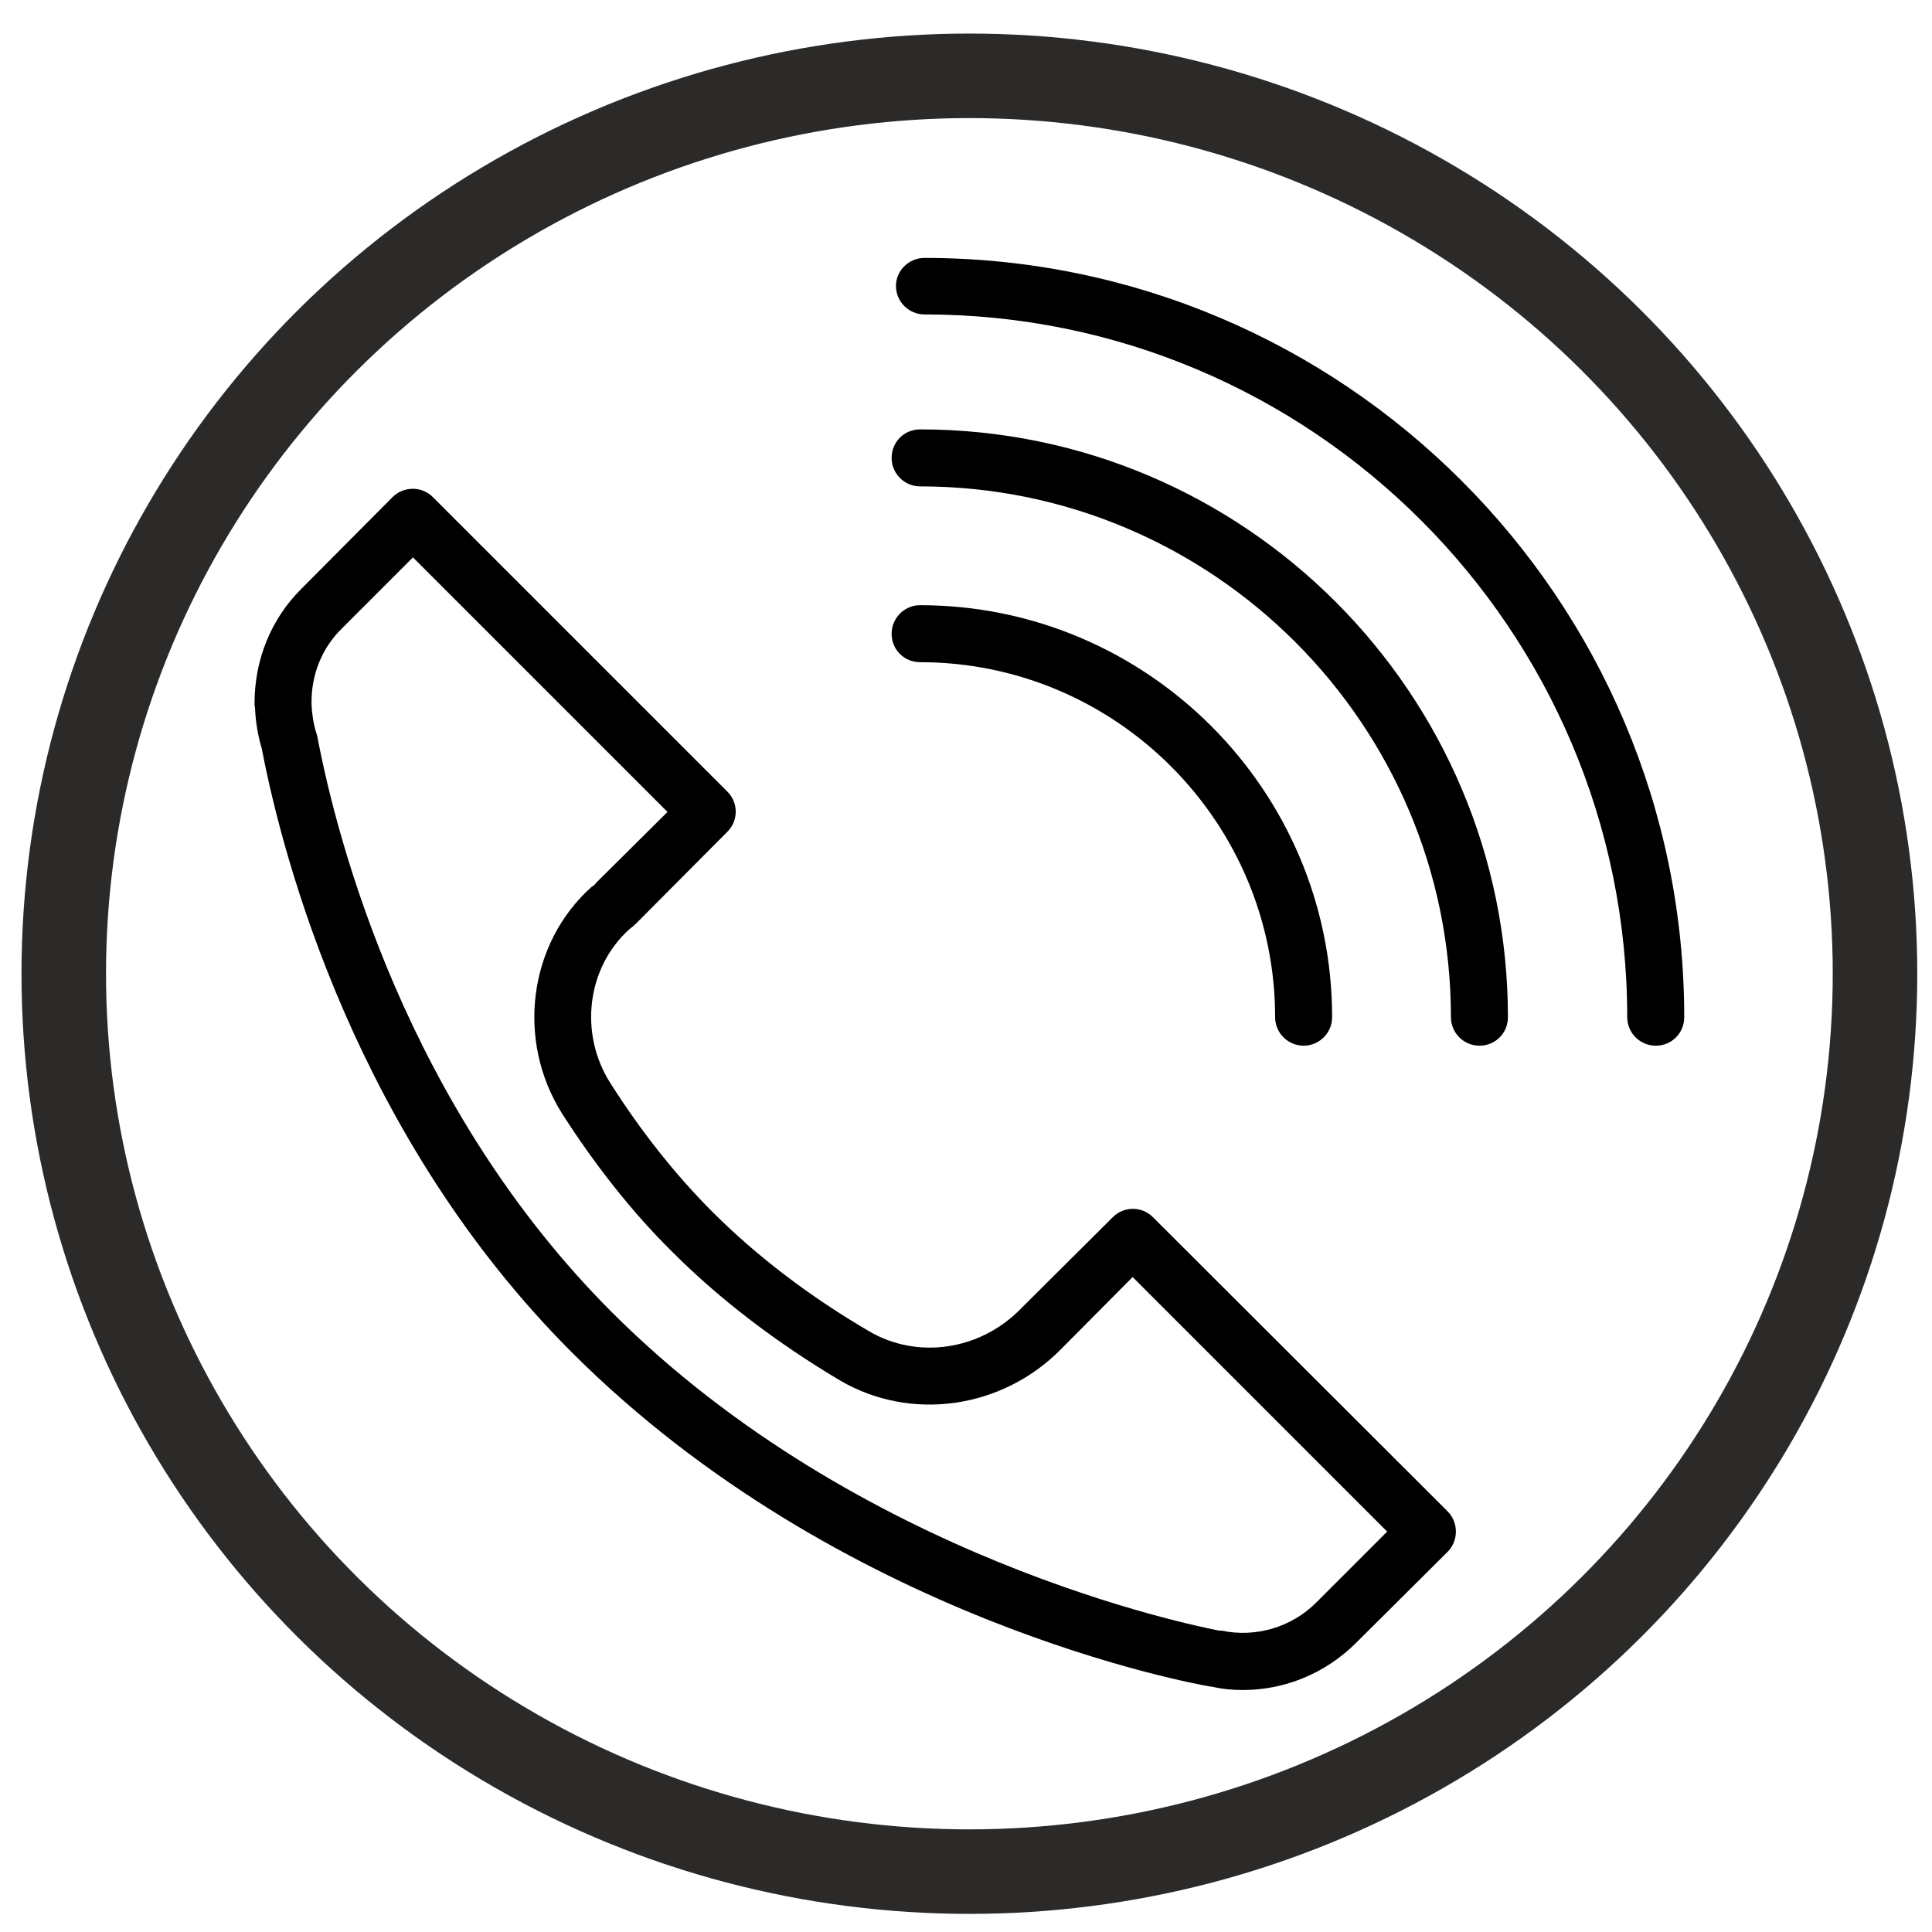 <?xml version="1.0" encoding="UTF-8"?>
<!DOCTYPE svg PUBLIC "-//W3C//DTD SVG 1.1//EN" "http://www.w3.org/Graphics/SVG/1.1/DTD/svg11.dtd">
<!-- Creator: CorelDRAW X8 -->
<svg xmlns="http://www.w3.org/2000/svg" xml:space="preserve" width="40mm" height="40mm" version="1.1" style="shape-rendering:geometricPrecision; text-rendering:geometricPrecision; image-rendering:optimizeQuality; fill-rule:evenodd; clip-rule:evenodd"
viewBox="0 0 4000 4000"
 xmlns:xlink="http://www.w3.org/1999/xlink">
 <defs>
  <style type="text/css">
   <![CDATA[
    .str0 {stroke:#2B2A29;stroke-width:175}
    .fil1 {fill:none}
    .fil0 {fill:black}
   ]]>
  </style>
 </defs>
 <g id="Слой_x0020_1">
  <g id="_2028879866016">
   <path class="fil0" d="M2573 3499c-21,0 -43,-2 -64,-7 -1,0 -1,0 -2,0 -31,-5 -768,-137 -1323,-692 -447,-447 -598,-1021 -642,-1250 -8,-27 -13,-56 -14,-85 -1,-3 -1,-6 -1,-9 0,-90 34,-175 98,-238l188 -189c11,-11 26,-17 42,-17 15,0 30,6 41,17l610 610c23,23 23,60 0,83l-188 189c-5,5 -10,9 -15,13 -88,79 -105,216 -39,319 63,99 134,189 211,266 92,92 201,175 324,247 100,59 230,40 314,-46l2 -2 189 -188c23,-23 60,-23 83,0l610 609c23,23 23,61 0,84l-189 188c-63,63 -147,98 -235,98zm-49 -123c2,0 3,0 5,0 71,15 145,-7 196,-58l147 -147 -527 -527 -148 149c-122,124 -311,151 -458,65 -131,-78 -248,-167 -347,-266 -84,-83 -160,-180 -228,-286 -96,-152 -70,-353 61,-470 4,-2 7,-5 10,-9l147 -146 -527 -527 -147 147c-42,41 -64,97 -63,156 0,1 0,1 0,2 1,20 4,40 10,59 1,2 1,4 2,7 41,216 184,766 610,1192 512,512 1207,649 1257,659zm904 -1211c-32,0 -59,-26 -59,-59 0,-802 -652,-1455 -1455,-1455 -32,0 -59,-26 -59,-59 0,-32 27,-58 59,-58 867,0 1573,705 1573,1572 0,33 -26,59 -59,59zm-365 0c-32,0 -59,-26 -59,-59 0,-606 -493,-1099 -1099,-1099 -33,0 -59,-27 -59,-59 0,-33 26,-59 59,-59 671,0 1217,546 1217,1217 0,33 -26,59 -59,59zm-364 0c-32,0 -59,-26 -59,-59 0,-405 -330,-735 -735,-735 -33,0 -59,-26 -59,-59 0,-32 26,-59 59,-59 470,0 853,383 853,853 0,33 -27,59 -59,59z"/>
   <g>
   </g>
   <g>
   </g>
   <g>
   </g>
   <g>
   </g>
   <g>
   </g>
   <g>
   </g>
   <g>
   </g>
   <g>
   </g>
   <g>
   </g>
   <g>
   </g>
   <g>
   </g>
   <g>
   </g>
   <g>
   </g>
   <g>
   </g>
   <g>
   </g>
  </g>
  <ellipse class="fil1 str0" cx="2007" cy="2016" rx="1875" ry="1859"/>
 </g>
</svg>
